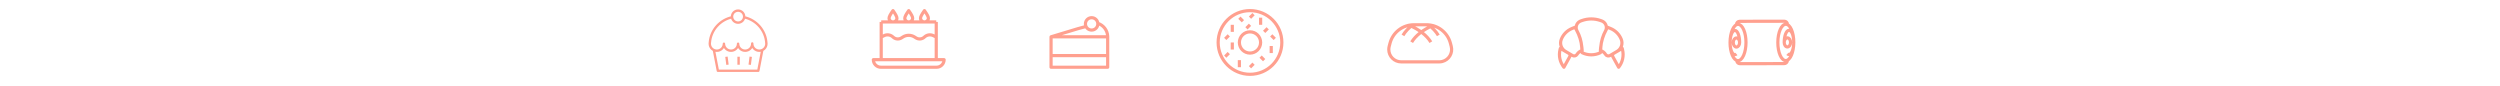 <svg width="1400" height="48" viewBox="0 0 1400 48" fill="none" xmlns="http://www.w3.org/2000/svg">
<path d="M416.725 9.313C416.725 11.174 415.204 12.682 413.328 12.682C411.452 12.682 409.931 11.174 409.931 9.313M416.725 9.313C416.725 7.453 415.204 5.945 413.328 5.945C411.452 5.945 409.931 7.453 409.931 9.313M416.725 9.313C416.725 9.435 416.718 9.554 416.706 9.672C423.622 11.159 428.857 17.126 429.166 24.357L429.141 23.917C429.167 24.099 429.18 24.284 429.18 24.472C429.18 26.643 427.406 28.402 425.217 28.402M409.931 9.313C409.931 9.435 409.937 9.554 409.952 9.671C403.223 11.118 398.087 16.802 397.526 23.765L397.518 23.892C397.49 24.081 397.475 24.275 397.475 24.472C397.475 26.643 399.25 28.402 401.438 28.402M425.217 28.402C423.128 28.402 421.416 26.799 421.265 24.766L421.252 24.496L421.243 24.766C421.092 26.799 419.38 28.402 417.291 28.402M425.217 28.402C425.81 28.402 426.373 28.273 426.878 28.042L424.651 39.631H402.005L399.777 28.042C400.283 28.273 400.845 28.402 401.438 28.402M425.217 28.402C423.028 28.402 421.254 26.643 421.254 24.472M401.438 28.402C403.52 28.402 405.227 26.811 405.389 24.788L405.399 24.496L405.412 24.766C405.564 26.799 407.275 28.402 409.365 28.402M401.438 28.402C403.627 28.402 405.401 26.643 405.401 24.472C405.401 26.643 407.176 28.402 409.365 28.402M409.365 28.402C411.454 28.402 413.166 26.799 413.317 24.766L413.326 24.496M409.365 28.402C411.545 28.402 413.313 26.656 413.326 24.496M413.326 24.496L413.339 24.766C413.49 26.799 415.202 28.402 417.291 28.402M413.326 24.496L413.328 24.472C413.328 26.643 415.102 28.402 417.291 28.402M417.291 28.402C419.48 28.402 421.254 26.643 421.254 24.472M421.254 24.472L421.258 24.33C421.253 24.378 421.254 24.425 421.254 24.472ZM420.405 31.771L419.839 36.263M413.611 31.771V36.263M406.817 31.771L407.383 36.263" stroke="#FFA08F" stroke-width="1.338" stroke-linejoin="round"/>
<path d="M493.473 12.286H524.297M493.473 12.286V33.422H524.297V12.286M493.473 12.286V20.74L495.125 19.947C496.78 19.153 498.754 19.469 500.078 20.74C501.37 21.98 503.343 22.174 504.851 21.209L505.583 20.74C507.596 19.452 510.175 19.452 512.188 20.74L512.92 21.209C514.428 22.174 516.401 21.98 517.692 20.74C519.016 19.469 520.991 19.153 522.645 19.947L524.297 20.74V12.286M500.078 12.286C501.294 12.286 502.28 11.339 502.28 10.172C502.28 9.394 501.546 7.985 500.078 5.945C498.61 7.985 497.877 9.394 497.877 10.172C497.877 11.339 498.862 12.286 500.078 12.286ZM508.885 12.286C510.101 12.286 511.087 11.339 511.087 10.172C511.087 9.394 510.353 7.985 508.885 5.945C507.417 7.985 506.683 9.394 506.683 10.172C506.683 11.339 507.669 12.286 508.885 12.286ZM517.692 12.286C518.908 12.286 519.894 11.339 519.894 10.172C519.894 9.394 519.16 7.985 517.692 5.945C516.224 7.985 515.49 9.394 515.49 10.172C515.49 11.339 516.476 12.286 517.692 12.286ZM493.297 37.65H524.474C526.808 37.65 528.701 35.757 528.701 33.422H489.07C489.07 35.757 490.962 37.65 493.297 37.65Z" stroke="#FFA08F" stroke-width="1.783" stroke-linejoin="round"/>
<path d="M588.592 31.122H620.297V37.65H588.592V31.122ZM588.592 31.122H620.297V20.622C620.297 20.615 620.291 20.61 620.285 20.61H588.603C588.597 20.61 588.592 20.615 588.592 20.622V31.122ZM611.315 9.908C613.235 9.908 614.792 11.46 614.792 13.376L614.78 13.104L614.851 13.085C617.898 14.114 620.122 16.897 620.287 20.213L620.295 20.587L620.297 20.598C620.297 20.605 620.291 20.61 620.285 20.61H588.67C588.664 20.61 588.658 20.605 588.658 20.598C588.658 20.593 588.662 20.589 588.667 20.587L603.61 16.066L608.158 14.828C607.953 14.386 607.839 13.894 607.839 13.376C607.839 11.46 609.395 9.908 611.315 9.908ZM611.315 16.843C613.235 16.843 614.792 15.291 614.792 13.376C614.792 11.46 613.235 9.908 611.315 9.908C609.395 9.908 607.839 11.46 607.839 13.376C607.839 15.291 609.395 16.843 611.315 16.843Z" stroke="#FFA08F" stroke-width="1.783" stroke-linejoin="round"/>
<path fill-rule="evenodd" clip-rule="evenodd" d="M699.999 29.724C703.282 29.724 705.944 27.062 705.944 23.779C705.944 20.496 703.282 17.834 699.999 17.834C696.716 17.834 694.054 20.496 694.054 23.779C694.054 27.062 696.716 29.724 699.999 29.724ZM690.091 13.871V17.834V13.871ZM705.944 9.908V13.871V9.908ZM694.054 9.908L696.036 11.889L694.054 9.908ZM711.888 19.816L713.87 21.797L711.888 19.816ZM688.11 19.816L686.128 21.797L688.11 19.816ZM699.999 13.871L698.017 15.853L699.999 13.871ZM709.907 15.853L707.925 17.834L709.907 15.853ZM701.981 7.926L699.999 9.908L701.981 7.926ZM694.054 33.687V37.65V33.687ZM711.888 25.761V29.724V25.761ZM701.981 35.668L699.999 37.65L701.981 35.668ZM705.944 31.705L707.925 33.687L705.944 31.705ZM690.091 23.779V27.742V23.779ZM688.11 29.724L686.128 31.705L688.11 29.724ZM699.999 41.613C709.848 41.613 717.833 33.628 717.833 23.779C717.833 13.929 709.848 5.945 699.999 5.945C690.15 5.945 682.165 13.929 682.165 23.779C682.165 33.628 690.15 41.613 699.999 41.613Z" stroke="#FFA08F" stroke-width="1.783"/>
<path d="M785.649 19.816C786.908 17.673 788.815 15.654 791.226 13.874L791.481 13.872L793.575 13.871M788.508 14.245C788.716 14.203 788.924 14.165 789.135 14.13C794.705 16.481 799.021 19.854 801.278 23.61M797.538 13.871L798.488 13.872C798.99 13.872 799.488 13.895 799.978 13.94C802.347 15.705 804.221 17.7 805.464 19.816M790.524 23.61C792.733 19.946 796.914 16.648 802.311 14.313C802.549 14.363 802.785 14.419 803.018 14.479M812.254 24.257L812.701 25.985C813.658 29.688 811.433 33.465 807.731 34.422C807.165 34.569 806.582 34.642 805.998 34.642L784.646 34.643C780.823 34.643 777.722 31.543 777.722 27.719C777.722 27.135 777.797 26.552 777.943 25.986L778.39 24.258C779.971 18.144 785.487 13.872 791.802 13.872H798.842C805.157 13.872 810.673 18.143 812.254 24.257Z" stroke="#FFA08F" stroke-width="1.785" stroke-linejoin="round"/>
<path d="M885.283 11.718L886.006 11.467C889.314 10.318 892.913 10.318 896.222 11.467L896.945 11.718C898.99 12.428 900.072 14.662 899.362 16.707C899.29 16.915 899.201 17.116 899.095 17.309C897.622 19.99 896.736 22.954 896.497 26.005L896.222 29.514C893 31.093 889.228 31.093 886.006 29.514L885.731 26.005C885.491 22.954 884.606 19.99 883.133 17.309C882.09 15.411 882.784 13.028 884.681 11.986C884.874 11.88 885.075 11.79 885.283 11.718ZM876.622 28.751L880.594 31.087C881.472 31.603 882.601 31.321 883.133 30.452C883.751 29.442 884.709 28.686 885.834 28.318L886.006 28.262L885.856 26.65C885.534 23.172 884.5 19.797 882.818 16.736L882.015 15.275L880.357 15.947C877.593 17.067 875.41 19.269 874.314 22.042C873.326 24.542 874.305 27.388 876.622 28.751ZM873.795 27.088L874.992 27.792L877.386 29.201L878.541 29.88C879.184 30.258 879.41 31.079 879.05 31.733L875.79 37.65C873.576 34.888 872.773 31.253 873.616 27.816L873.795 27.088ZM905.606 28.751L901.634 31.087C900.756 31.603 899.627 31.321 899.095 30.452C898.477 29.442 897.519 28.686 896.393 28.318L896.222 28.262L896.371 26.65C896.694 23.172 897.728 19.797 899.41 16.736L900.212 15.275L901.871 15.947C904.634 17.067 906.818 19.269 907.914 22.042C908.902 24.542 907.922 27.388 905.606 28.751ZM908.433 27.088L907.236 27.792L904.841 29.201L903.686 29.88C903.043 30.258 902.818 31.079 903.178 31.733L906.438 37.65C908.651 34.888 909.455 31.253 908.611 27.816L908.433 27.088Z" stroke="#FFA08F" stroke-width="1.783" stroke-linejoin="round"/>
<path d="M1000.96 13.581C1000.96 12.644 1000.17 11.887 999.182 11.889L974.215 11.94C973.23 11.951 972.438 12.72 972.445 13.655M1000.9 34.148C1000.78 34.975 1000.03 35.616 999.129 35.618L974.398 35.668C973.532 35.67 972.81 35.084 972.651 34.304M968.837 23.815C968.825 29.431 970.811 33.98 973.273 33.975C975.736 33.97 977.742 29.413 977.755 23.797C977.767 18.18 975.781 13.631 973.319 13.636C970.857 13.641 968.85 18.198 968.837 23.815ZM968.837 23.815C968.829 27.559 970.02 30.592 971.498 30.589C971.809 30.588 972.109 30.453 972.387 30.204M968.837 23.815C968.846 20.071 970.051 17.033 971.528 17.03C973.005 17.027 974.196 20.06 974.188 23.804M974.188 23.804C974.185 25.208 973.384 26.348 972.399 26.35C971.414 26.352 970.618 25.215 970.621 23.811C970.624 22.407 971.425 21.267 972.41 21.265C973.395 21.263 974.191 22.4 974.188 23.804ZM1004.51 23.743C1004.49 29.359 1002.49 33.916 1000.02 33.921C997.562 33.926 995.576 29.377 995.588 23.761C995.601 18.144 997.608 13.587 1000.07 13.582C1002.53 13.577 1004.52 18.126 1004.51 23.743ZM1004.51 23.743C1004.5 27.487 1003.29 30.525 1001.82 30.528C1001.5 30.528 1001.2 30.394 1000.93 30.146M1004.51 23.743C1004.51 19.998 1003.32 16.965 1001.85 16.968C1000.37 16.971 999.164 20.009 999.155 23.753M999.155 23.753C999.152 25.158 999.948 26.294 1000.93 26.292C1001.92 26.29 1002.72 25.15 1002.72 23.746C1002.73 22.342 1001.93 21.206 1000.94 21.208C999.96 21.21 999.159 22.349 999.155 23.753Z" stroke="#FFA08F" stroke-width="1.785" stroke-linejoin="round"/>
</svg>
